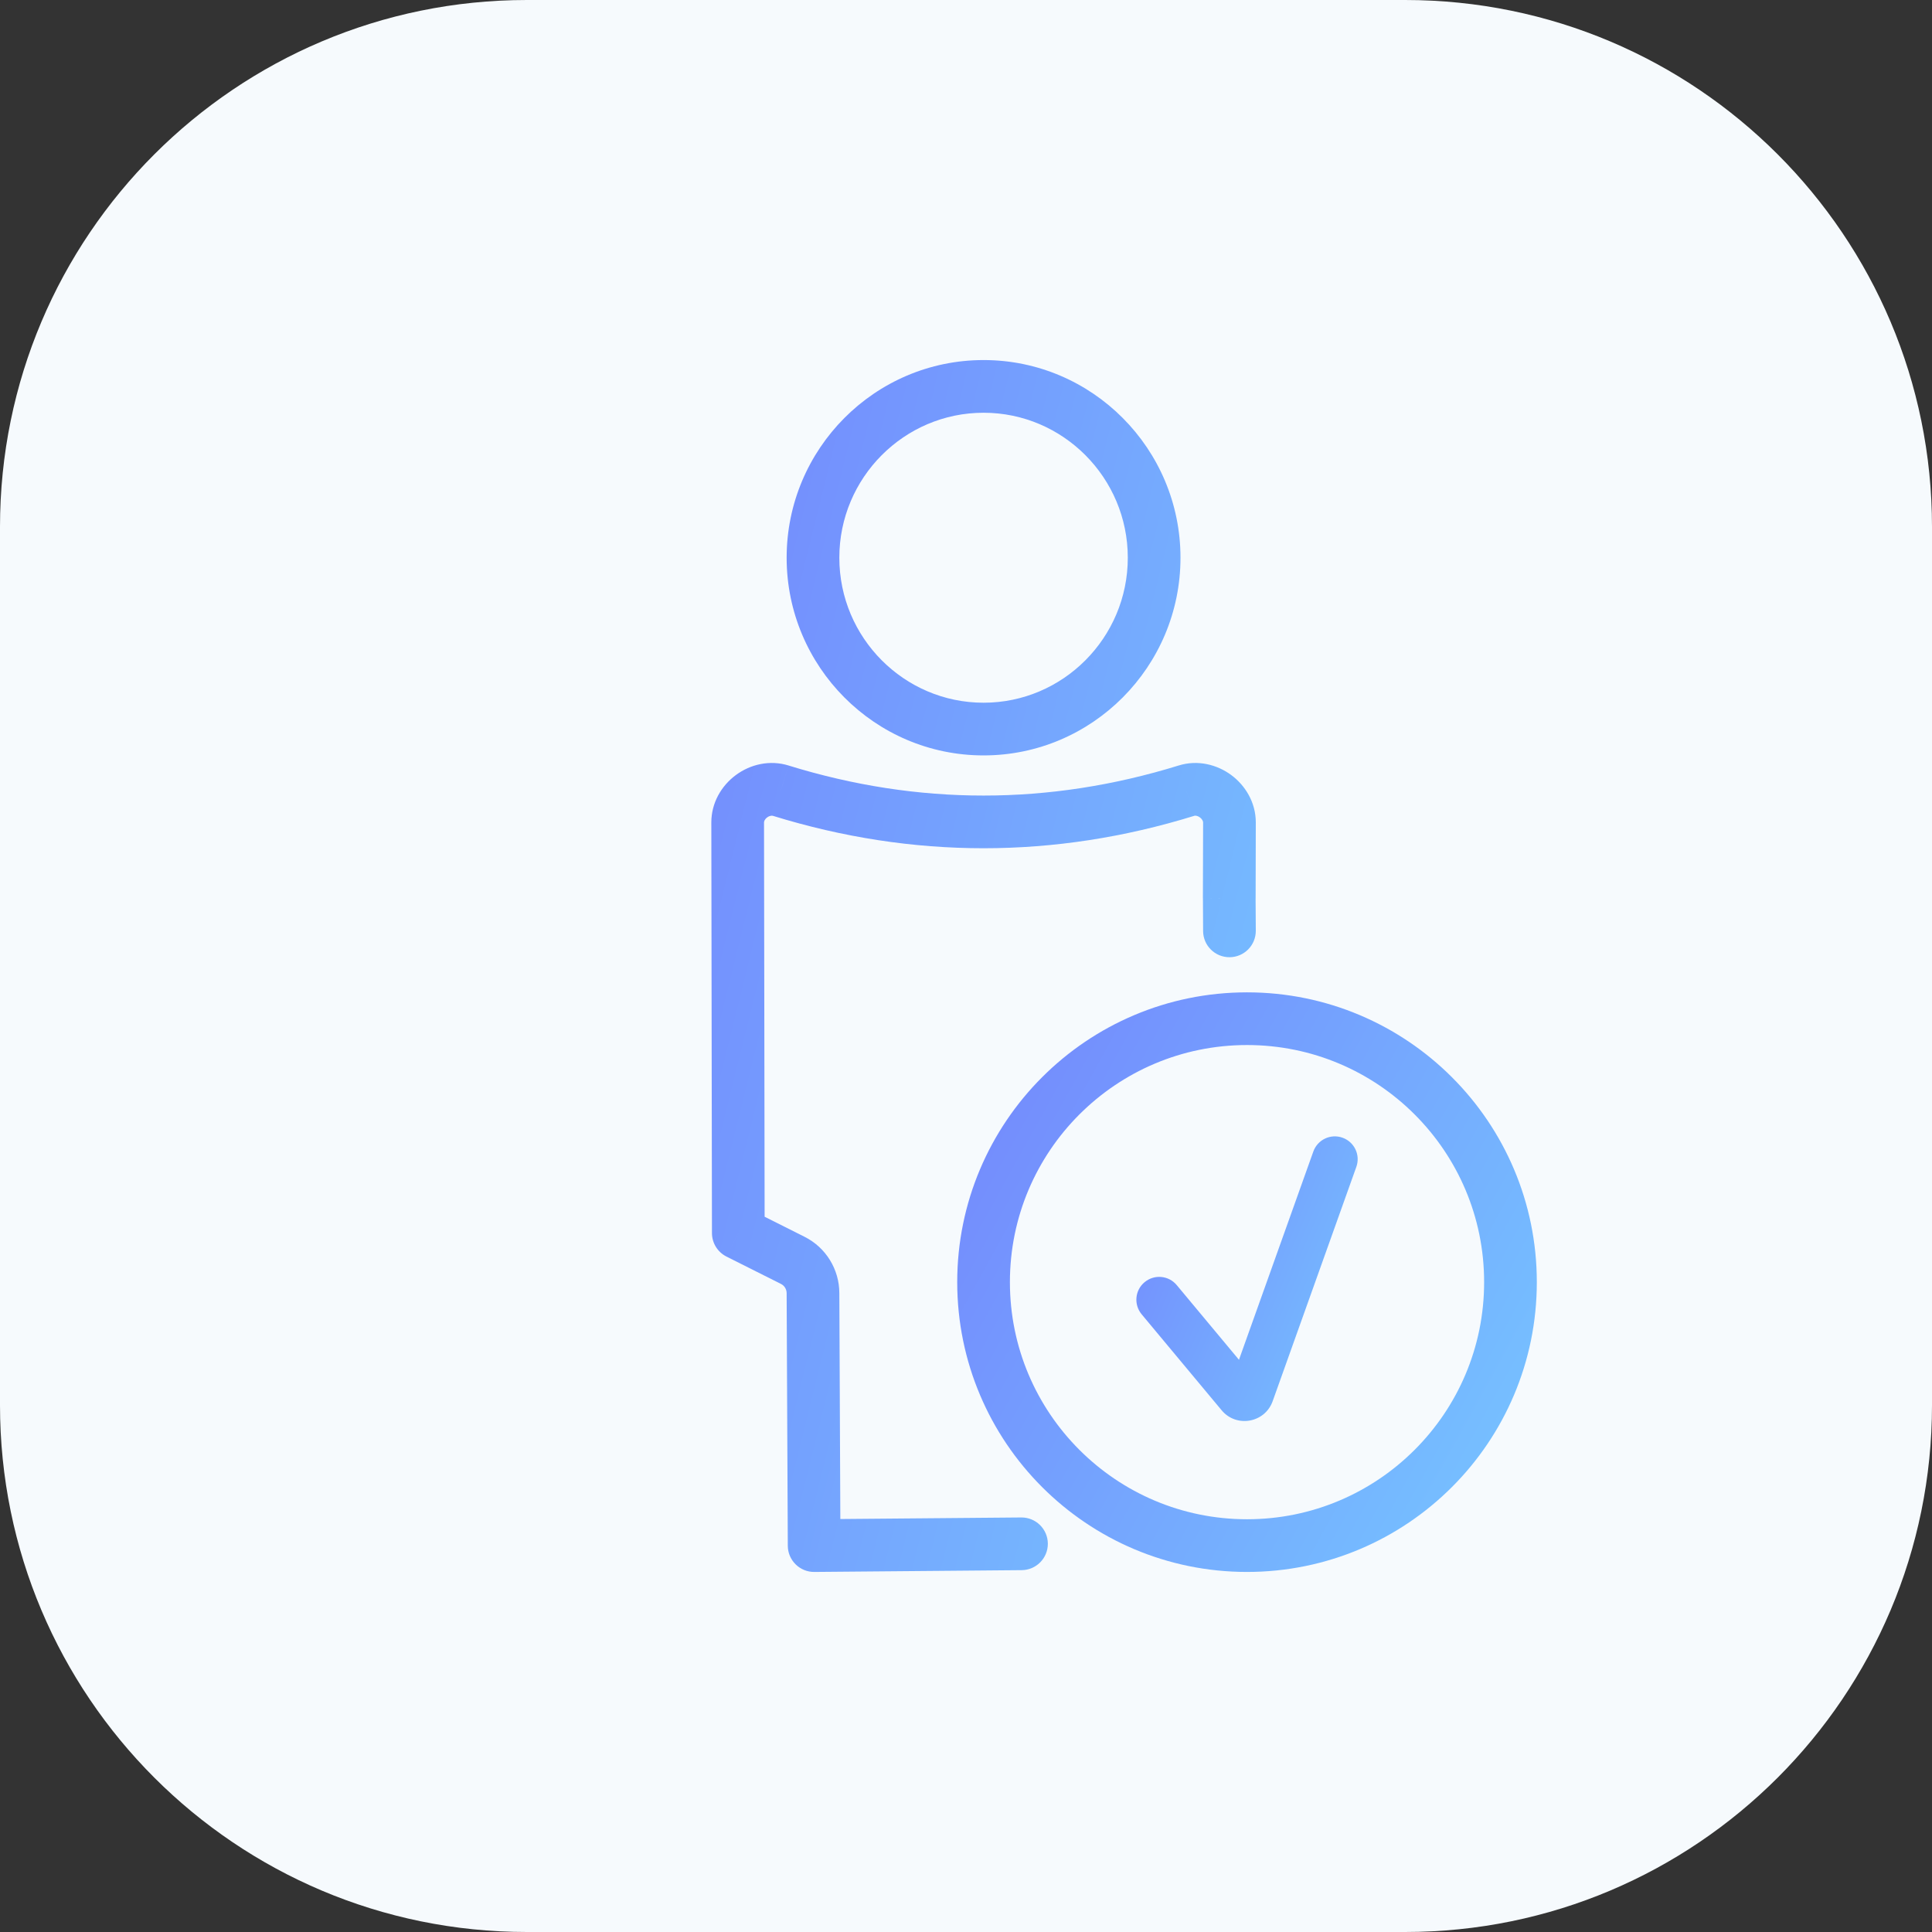 <svg width="55" height="55" viewBox="0 0 55 55" fill="none" xmlns="http://www.w3.org/2000/svg">
<rect x="0" y="0" width="55" height="55" fill="#333333" stroke="none"/>
<g clip-path="url(#clip0_23_381)">
<path d="M0 15C0 6.716 6.716 0 15 0H40C48.284 0 55 6.716 55 15V40C55 48.284 48.284 55 40 55H15C6.716 55 0 48.284 0 40V15Z" fill="#F6FAFD"/>
<path d="M38.612 33.219C38.733 32.88 38.557 32.509 38.219 32.388C37.881 32.267 37.509 32.443 37.388 32.781L38.612 33.219ZM33.499 36.584C33.27 36.308 32.86 36.271 32.584 36.501C32.308 36.73 32.271 37.14 32.501 37.416L33.499 36.584ZM37.388 32.781L35.006 39.452L36.23 39.889L38.612 33.219L37.388 32.781ZM35.775 39.315L33.499 36.584L32.501 37.416L34.777 40.147L35.775 39.315ZM35.006 39.452C35.123 39.124 35.552 39.047 35.775 39.315L34.777 40.147C35.198 40.653 36.009 40.508 36.23 39.889L35.006 39.452Z" fill="url(#paint0_linear_23_381)"/>
<path d="M35.5 44C39.642 44 43 40.642 43 36.5C43 32.358 39.642 29 35.5 29C31.358 29 28 32.358 28 36.5C28 40.642 31.358 44 35.5 44Z" stroke="url(#paint1_linear_23_381)" stroke-width="1.5"/>
<path d="M22.228 22.509L22.45 21.793L22.449 21.792L22.228 22.509ZM21 23.413H20.25V23.414L21 23.413ZM33.773 22.509L33.994 23.226L33.998 23.224L33.773 22.509ZM35 23.413L35.75 23.415V23.413H35ZM34.25 26.505C34.252 26.919 34.59 27.253 35.005 27.25C35.419 27.247 35.752 26.91 35.75 26.495L34.25 26.505ZM29.086 44.699C29.5 44.695 29.833 44.357 29.83 43.943C29.826 43.528 29.488 43.196 29.073 43.199L29.086 44.699ZM23.177 44L22.427 44.003C22.427 44.203 22.508 44.394 22.65 44.534C22.792 44.674 22.983 44.752 23.183 44.75L23.177 44ZM23.144 36.814H22.394V36.817L23.144 36.814ZM21.018 35.101L20.268 35.102C20.268 35.386 20.428 35.644 20.681 35.772L21.018 35.101ZM34.995 25.57L34.244 25.569L34.245 25.575L34.995 25.57ZM22.449 21.792C21.379 21.464 20.25 22.306 20.25 23.413H21.75C21.75 23.384 21.767 23.324 21.84 23.27C21.912 23.217 21.975 23.216 22.008 23.226L22.449 21.792ZM33.552 21.793C29.861 22.933 26.136 22.933 22.45 21.793L22.007 23.226C25.982 24.455 30.016 24.455 33.994 23.226L33.552 21.793ZM35.75 23.413C35.75 22.833 35.441 22.351 35.047 22.061C34.653 21.771 34.101 21.62 33.548 21.794L33.998 23.224C34.021 23.217 34.082 23.214 34.158 23.27C34.233 23.325 34.25 23.386 34.25 23.413H35.75ZM23.183 44.75L29.086 44.699L29.073 43.199L23.17 43.25L23.183 44.75ZM22.394 36.817L22.427 44.003L23.926 43.997L23.894 36.81L22.394 36.817ZM22.233 36.551C22.33 36.599 22.394 36.701 22.394 36.814H23.894C23.894 36.136 23.512 35.515 22.906 35.21L22.233 36.551ZM20.681 35.772L22.233 36.551L22.906 35.21L21.355 34.431L20.681 35.772ZM20.25 23.414L20.268 35.102L21.768 35.1L21.75 23.411L20.25 23.414ZM22.394 15.877C22.394 18.978 24.905 21.505 28 21.505V20.005C25.74 20.005 23.894 18.156 23.894 15.877H22.394ZM28 10.25C24.905 10.25 22.394 12.777 22.394 15.877H23.894C23.894 13.599 25.74 11.75 28 11.75V10.25ZM33.606 15.877C33.606 12.777 31.095 10.25 28 10.25V11.75C30.26 11.75 32.106 13.599 32.106 15.877H33.606ZM28 21.505C31.095 21.505 33.606 18.978 33.606 15.877H32.106C32.106 18.156 30.26 20.005 28 20.005V21.505ZM35.75 26.495L35.744 25.566L34.245 25.575L34.25 26.505L35.75 26.495ZM35.745 25.573L35.75 23.415L34.25 23.411L34.244 25.569L35.745 25.573Z" fill="url(#paint2_linear_23_381)"/>
</g>
<defs>
<linearGradient id="paint0_linear_23_381" x1="31.569" y1="31.314" x2="41.337" y2="35.513" gradientUnits="userSpaceOnUse">
<stop stop-color="#7381FD"/>
<stop offset="1" stop-color="#76C7FF"/>
</linearGradient>
<linearGradient id="paint1_linear_23_381" x1="26.14" y1="27.083" x2="47.242" y2="38.75" gradientUnits="userSpaceOnUse">
<stop stop-color="#7381FD"/>
<stop offset="1" stop-color="#76C7FF"/>
</linearGradient>
<linearGradient id="paint2_linear_23_381" x1="18.328" y1="5.841" x2="45.145" y2="12.502" gradientUnits="userSpaceOnUse">
<stop stop-color="#7381FD"/>
<stop offset="1" stop-color="#76C7FF"/>
</linearGradient>
<clipPath id="clip0_23_381">
<rect width="55" height="55" fill="white"/>
</clipPath>
</defs>
</svg>
